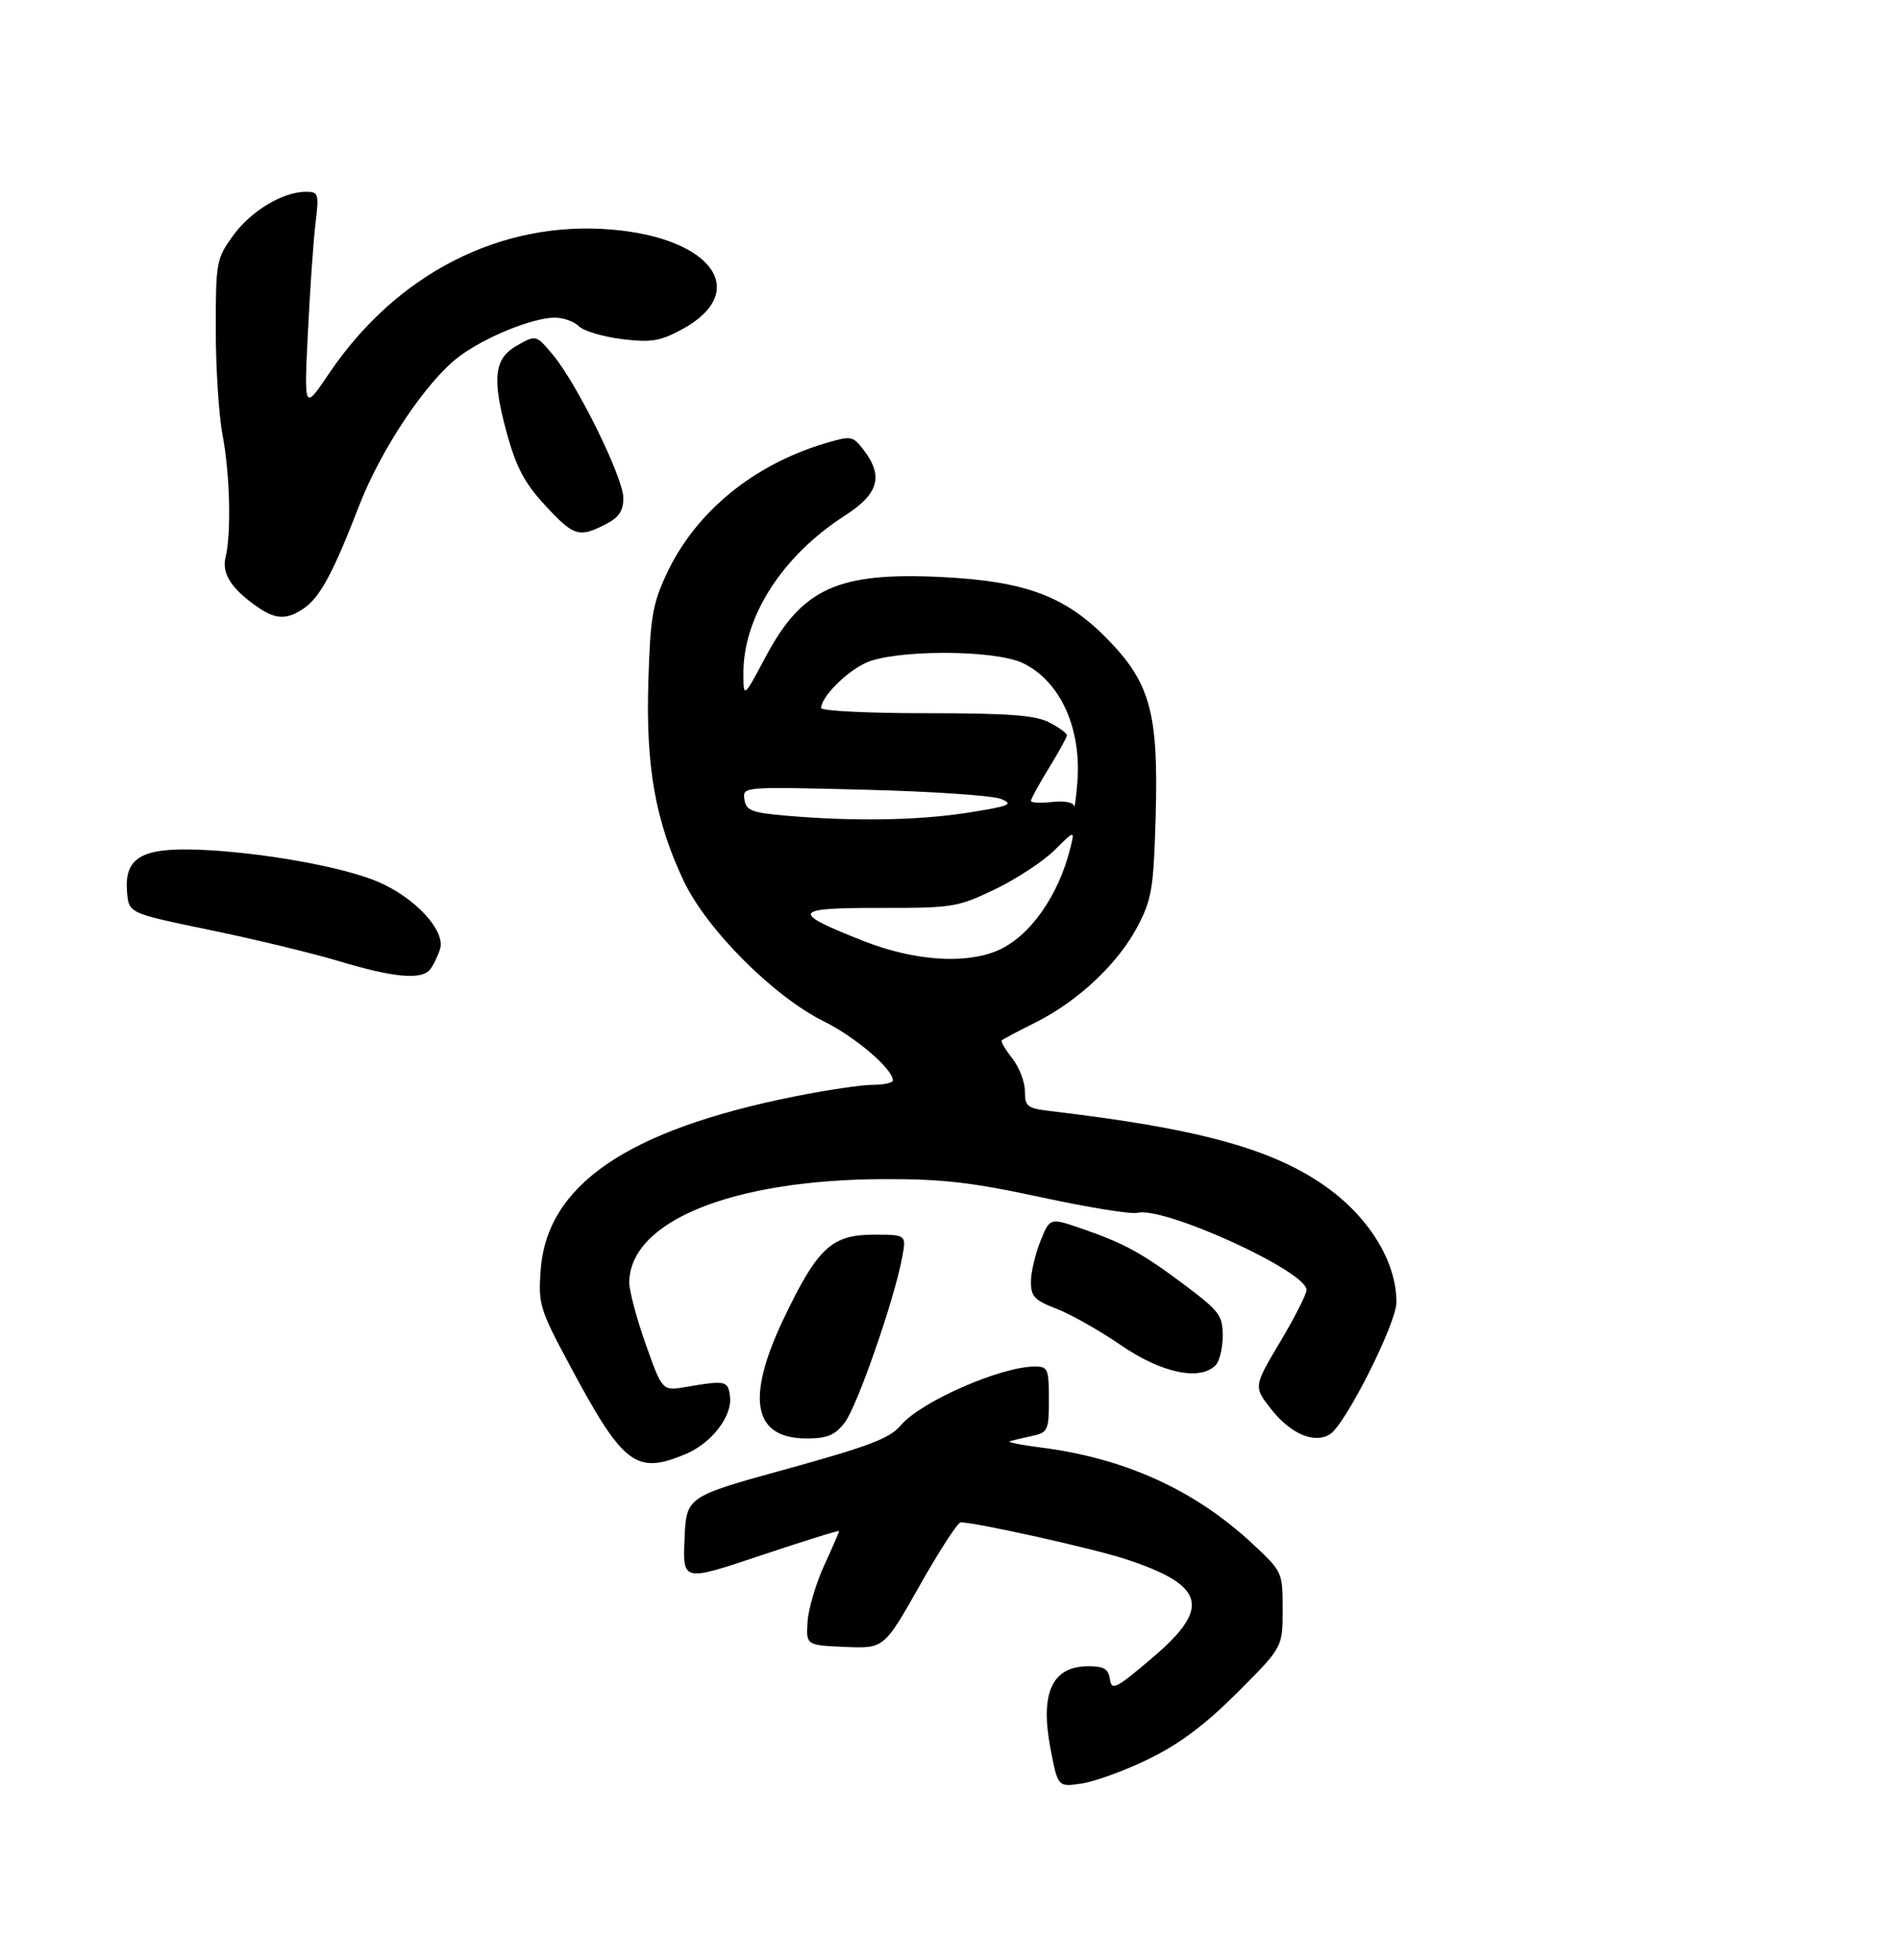<?xml version="1.0" encoding="UTF-8" standalone="no"?>
<!DOCTYPE svg PUBLIC "-//W3C//DTD SVG 1.1//EN" "http://www.w3.org/Graphics/SVG/1.1/DTD/svg11.dtd" >
<svg xmlns="http://www.w3.org/2000/svg" xmlns:xlink="http://www.w3.org/1999/xlink" version="1.1" viewBox="0 0 317 327">
 <g >
 <path fill="currentColor"
d=" M 191.70 293.46 C 196.84 290.94 201.05 287.79 206.45 282.39 C 214.00 274.84 214.00 274.84 214.00 268.56 C 214.00 262.32 213.97 262.24 209.06 257.65 C 199.38 248.60 187.66 243.27 173.50 241.49 C 170.20 241.07 167.95 240.61 168.50 240.45 C 169.05 240.30 170.74 239.90 172.25 239.57 C 174.84 239.00 175.00 238.65 175.00 233.48 C 175.00 228.40 174.83 228.00 172.66 228.00 C 166.97 228.00 153.59 233.87 150.28 237.82 C 148.46 239.98 145.03 241.29 131.28 245.09 C 114.50 249.71 114.50 249.71 114.21 256.80 C 113.91 263.89 113.91 263.89 126.96 259.51 C 134.13 257.11 140.00 255.28 140.00 255.45 C 140.00 255.62 138.87 258.23 137.48 261.25 C 136.10 264.27 134.86 268.49 134.73 270.62 C 134.50 274.50 134.50 274.50 141.00 274.78 C 147.50 275.05 147.50 275.05 153.45 264.53 C 156.72 258.74 159.79 254.00 160.29 254.00 C 162.82 254.00 182.31 258.34 187.70 260.10 C 201.13 264.50 202.15 268.20 192.25 276.61 C 186.15 281.79 185.47 282.13 185.18 280.17 C 184.93 278.45 184.18 278.00 181.59 278.00 C 175.55 278.00 173.50 282.42 175.25 291.65 C 176.49 298.18 176.49 298.18 180.49 297.57 C 182.70 297.24 187.74 295.39 191.70 293.46 Z  M 114.36 242.62 C 118.68 240.82 122.18 236.32 121.80 233.05 C 121.48 230.35 121.12 230.27 114.50 231.40 C 110.50 232.09 110.50 232.09 107.74 224.30 C 106.22 220.01 104.99 215.38 104.99 214.00 C 105.05 203.75 122.13 196.81 147.50 196.73 C 157.24 196.70 162.18 197.27 173.71 199.76 C 181.53 201.45 188.75 202.62 189.75 202.36 C 194.13 201.21 218.02 212.10 217.99 215.23 C 217.98 215.93 215.99 219.85 213.55 223.94 C 209.13 231.37 209.13 231.37 212.15 235.19 C 215.38 239.27 219.31 240.92 221.90 239.30 C 224.47 237.69 232.95 220.85 232.98 217.32 C 233.03 210.42 228.24 202.77 220.65 197.59 C 211.77 191.53 199.50 188.23 175.25 185.38 C 171.38 184.92 171.00 184.63 171.00 182.07 C 171.00 180.53 170.05 178.06 168.89 176.58 C 167.72 175.10 166.94 173.75 167.14 173.57 C 167.34 173.39 169.90 172.03 172.84 170.56 C 179.94 166.99 186.58 160.72 189.81 154.54 C 192.18 150.00 192.47 148.20 192.81 136.34 C 193.31 118.98 191.94 113.93 184.70 106.56 C 177.71 99.43 171.05 96.96 157.00 96.27 C 139.83 95.44 133.83 98.16 127.78 109.52 C 124.06 116.50 124.06 116.50 124.03 112.43 C 123.96 102.94 130.52 92.73 141.00 86.00 C 146.61 82.40 147.44 79.44 144.08 75.06 C 142.29 72.73 142.01 72.68 137.85 73.91 C 125.68 77.50 116.01 85.45 111.18 95.82 C 108.88 100.77 108.49 103.07 108.17 113.74 C 107.74 127.94 109.34 136.98 114.07 146.98 C 117.88 155.05 129.08 166.27 137.43 170.40 C 142.71 173.01 148.89 178.29 148.97 180.25 C 148.99 180.66 147.47 181.00 145.60 181.00 C 143.72 181.00 137.83 181.88 132.50 182.95 C 104.58 188.57 91.23 197.72 90.20 211.94 C 89.79 217.57 90.05 218.43 94.96 227.61 C 103.96 244.46 106.07 246.09 114.36 242.62 Z  M 140.92 237.38 C 142.98 234.76 149.22 216.83 150.53 209.75 C 151.22 206.00 151.22 206.00 145.75 206.00 C 138.76 206.00 136.39 208.22 130.79 219.93 C 124.38 233.37 125.63 240.00 134.58 240.00 C 138.00 240.00 139.27 239.48 140.92 237.38 Z  M 202.80 227.80 C 203.46 227.14 204.00 224.93 204.00 222.88 C 204.00 219.50 203.45 218.76 197.79 214.50 C 190.56 209.07 187.60 207.44 180.41 204.97 C 175.15 203.16 175.15 203.16 173.58 207.10 C 172.71 209.27 172.00 212.32 172.00 213.88 C 172.00 216.31 172.63 216.97 176.25 218.35 C 178.59 219.25 183.43 221.98 187.00 224.43 C 193.78 229.08 200.16 230.44 202.80 227.80 Z  M 71.76 161.75 C 72.31 161.06 73.05 159.52 73.42 158.33 C 74.35 155.28 69.31 149.81 63.11 147.14 C 57.20 144.60 43.29 142.13 32.86 141.76 C 23.53 141.44 20.71 143.16 21.20 148.88 C 21.50 152.37 21.50 152.37 35.00 155.16 C 42.42 156.69 52.10 159.03 56.50 160.35 C 65.67 163.11 70.32 163.54 71.76 161.75 Z  M 50.79 101.43 C 53.43 99.58 55.65 95.43 59.92 84.37 C 63.54 74.99 71.08 63.70 76.49 59.57 C 80.80 56.29 88.85 53.00 92.58 53.00 C 93.99 53.00 95.79 53.64 96.57 54.43 C 97.36 55.21 100.57 56.18 103.70 56.57 C 108.53 57.17 110.04 56.94 113.57 55.07 C 125.32 48.84 119.05 39.73 102.02 38.30 C 83.58 36.75 66.17 45.63 54.90 62.31 C 50.73 68.50 50.73 68.50 51.37 55.50 C 51.72 48.35 52.29 40.14 52.64 37.25 C 53.24 32.29 53.15 32.00 51.04 32.00 C 47.17 32.00 41.88 35.19 38.88 39.32 C 36.10 43.17 36.00 43.70 36.00 54.97 C 36.00 61.38 36.51 69.30 37.13 72.57 C 38.37 79.04 38.61 89.04 37.63 93.00 C 36.97 95.69 38.61 98.25 42.97 101.28 C 46.04 103.41 47.92 103.45 50.79 101.43 Z  M 101.05 87.47 C 103.28 86.32 104.00 85.25 104.00 83.08 C 104.00 79.70 96.25 63.96 92.22 59.17 C 89.43 55.85 89.43 55.85 86.22 57.67 C 82.51 59.79 82.09 62.98 84.37 71.55 C 86.14 78.22 87.53 80.76 91.82 85.25 C 95.82 89.43 96.80 89.67 101.05 87.47 Z  M 144.07 157.00 C 131.77 152.15 132.11 151.47 146.77 151.48 C 158.99 151.50 159.76 151.37 166.00 148.38 C 169.57 146.66 174.03 143.73 175.91 141.88 C 179.32 138.50 179.32 138.50 178.59 141.44 C 176.59 149.56 171.72 156.38 166.33 158.64 C 160.89 160.91 152.40 160.28 144.07 157.00 Z  M 131.00 136.08 C 125.35 135.58 124.46 135.22 124.20 133.37 C 123.89 131.25 123.92 131.25 144.20 131.76 C 155.36 132.04 165.62 132.73 167.00 133.30 C 169.19 134.19 168.51 134.48 161.50 135.59 C 153.21 136.90 142.21 137.07 131.00 136.08 Z  M 179.18 134.45 C 179.08 133.86 177.48 133.58 175.50 133.81 C 173.57 134.03 172.00 133.95 172.00 133.62 C 172.00 133.30 173.35 130.84 175.00 128.15 C 176.65 125.47 178.00 123.00 178.00 122.67 C 178.00 122.33 176.67 121.36 175.05 120.53 C 172.73 119.33 168.32 119.00 154.55 119.00 C 144.90 119.00 137.00 118.61 137.00 118.13 C 137.00 116.34 141.07 112.19 144.37 110.63 C 149.14 108.37 165.86 108.36 170.62 110.62 C 176.85 113.58 180.47 121.45 179.75 130.50 C 179.54 133.25 179.28 135.03 179.18 134.45 Z "/>
</g>
</svg>